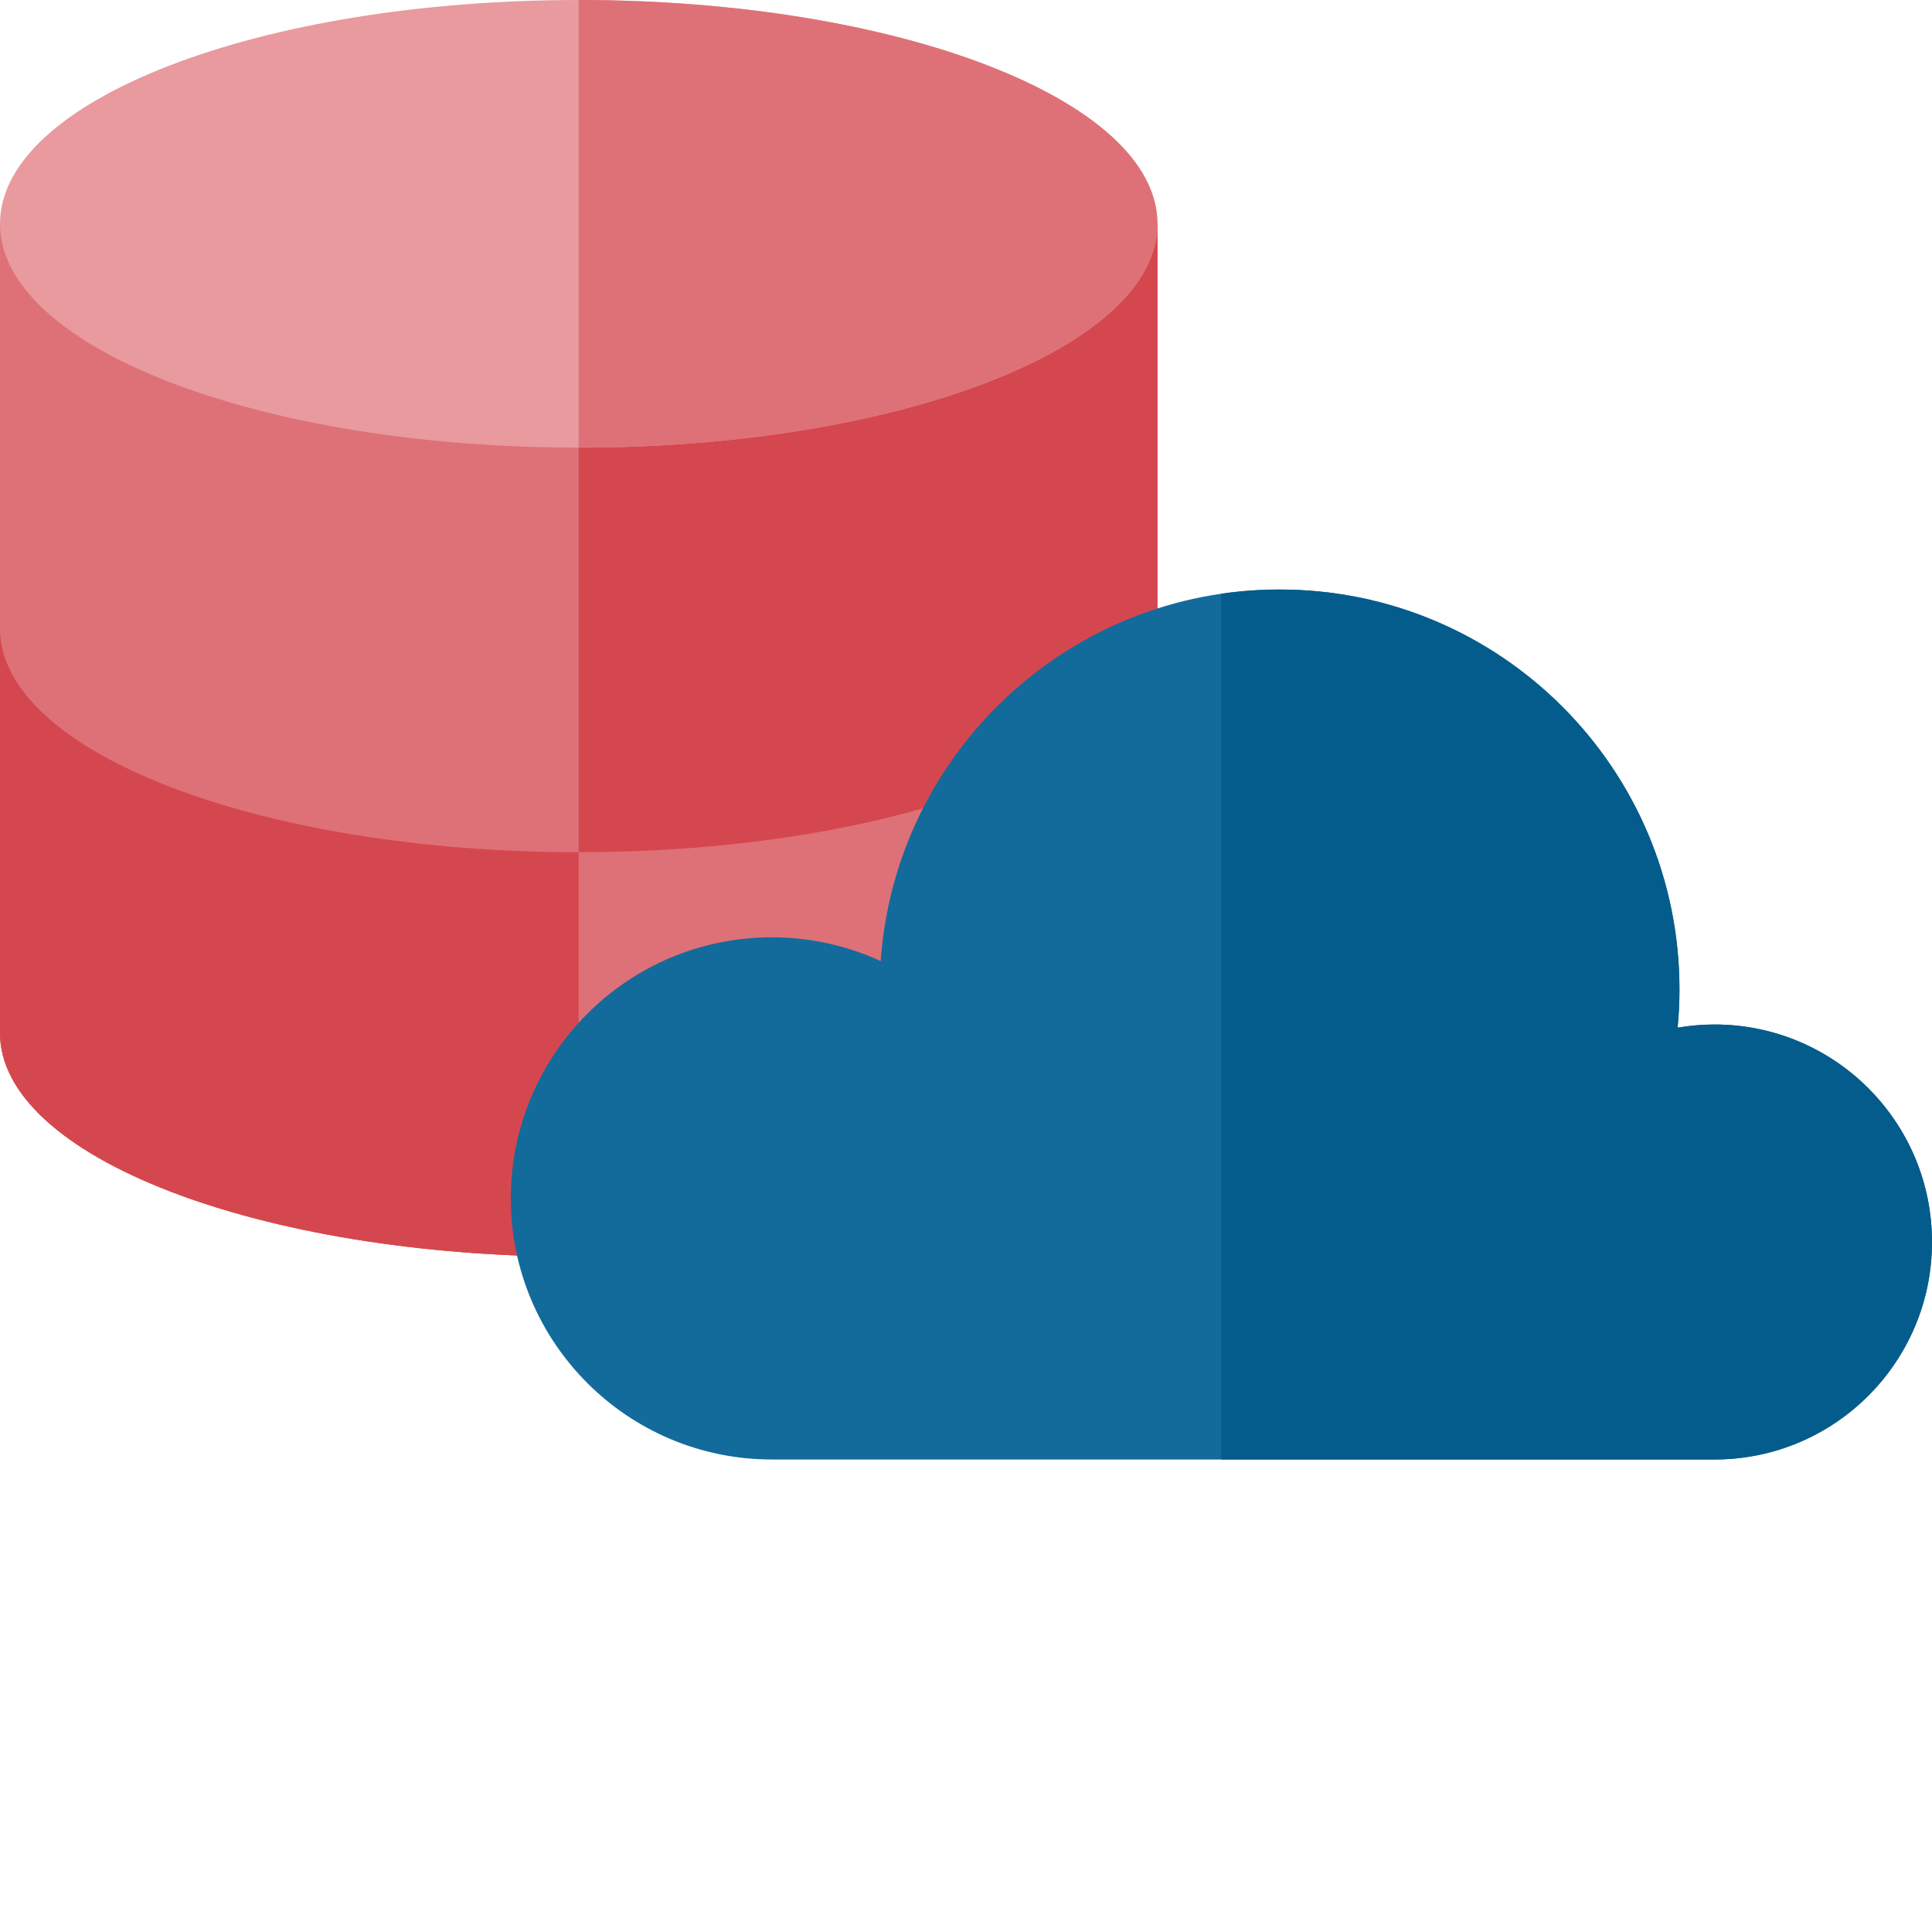<?xml version="1.0"?>
<svg xmlns="http://www.w3.org/2000/svg" xmlns:xlink="http://www.w3.org/1999/xlink" xmlns:svgjs="http://svgjs.com/svgjs" version="1.1" width="512" height="512" x="0" y="0" viewBox="0 0 512.001 512" style="enable-background:new 0 0 512 512" xml:space="preserve" class=""><g><path xmlns="http://www.w3.org/2000/svg" d="m0 59.312v214.426c0 32.758 68.664 59.312 153.363 59.312 84.703 0 153.367-26.555 153.367-59.312v-214.426" fill="#fe6a16" data-original="#fe6a16" style="" class=""/><path xmlns="http://www.w3.org/2000/svg" d="m0 59.312v214.426c0 32.758 68.664 59.312 153.363 59.312 84.703 0 153.367-26.555 153.367-59.312v-214.426zm0 0" fill="#de7177" data-original="#06ccab" style="" class=""/><path xmlns="http://www.w3.org/2000/svg" d="m153.363 59.312v273.738c84.703 0 153.367-26.555 153.367-59.312v-214.426zm0 0" fill="#d5474f" data-original="#00bd9d" style="" class=""/><path xmlns="http://www.w3.org/2000/svg" d="m153.363 225.84c-84.699 0-153.363-26.555-153.363-59.312v107.211c0 32.758 68.664 59.312 153.363 59.312 84.703 0 153.367-26.555 153.367-59.312v-107.211c0 32.758-68.664 59.312-153.367 59.312zm0 0" fill="#d5474f" data-original="#00bd9d" style="" class=""/><path xmlns="http://www.w3.org/2000/svg" d="m153.363 225.84v107.211c84.703 0 153.367-26.555 153.367-59.312v-107.211c0 32.758-68.664 59.312-153.367 59.312zm0 0" fill="#de7177" data-original="#11a892" style="" class=""/><path xmlns="http://www.w3.org/2000/svg" d="m306.73 59.312c0-32.758-68.664-59.312-153.367-59.312-84.699 0-153.363 26.555-153.363 59.312s68.664 59.312 153.363 59.312c84.703 0 153.367-26.555 153.367-59.312zm0 0" fill="#e89a9e" data-original="#95e8c8" style="" class=""/><path xmlns="http://www.w3.org/2000/svg" d="m306.73 59.312c0 32.758-68.664 59.312-153.367 59.312 0-64.973 0-74.867 0-118.625 84.703 0 153.367 26.555 153.367 59.312zm0 0" fill="#de7177" data-original="#82d9b6" style="" class=""/><path xmlns="http://www.w3.org/2000/svg" d="m454.363 271.504c-3.336 0-6.598.297-9.777.84.316-3.332.492-6.707.492-10.125 0-58.539-47.453-105.992-105.992-105.992-56.004 0-101.832 43.441-105.699 98.465-8.777-4.031-18.535-6.297-28.828-6.297-38.215 0-69.191 30.98-69.191 69.191 0 38.215 30.977 69.195 69.191 69.195h249.805c31.832 0 57.637-25.809 57.637-57.641s-25.805-57.637-57.637-57.637zm0 0" fill="#136b9b" data-original="#bfe1ff" style="" class=""/><path xmlns="http://www.w3.org/2000/svg" d="m454.363 271.504c-3.336 0-6.598.297-9.777.84.316-3.332.492-6.707.492-10.125 0-58.539-47.453-105.992-105.992-105.992-5.23 0-10.375.379-15.402 1.113v229.441h130.68c31.832 0 57.637-25.809 57.637-57.641s-25.805-57.637-57.637-57.637zm0 0" fill="#045c8c" data-original="#a3d4ff" style="" class=""/></g></svg>
